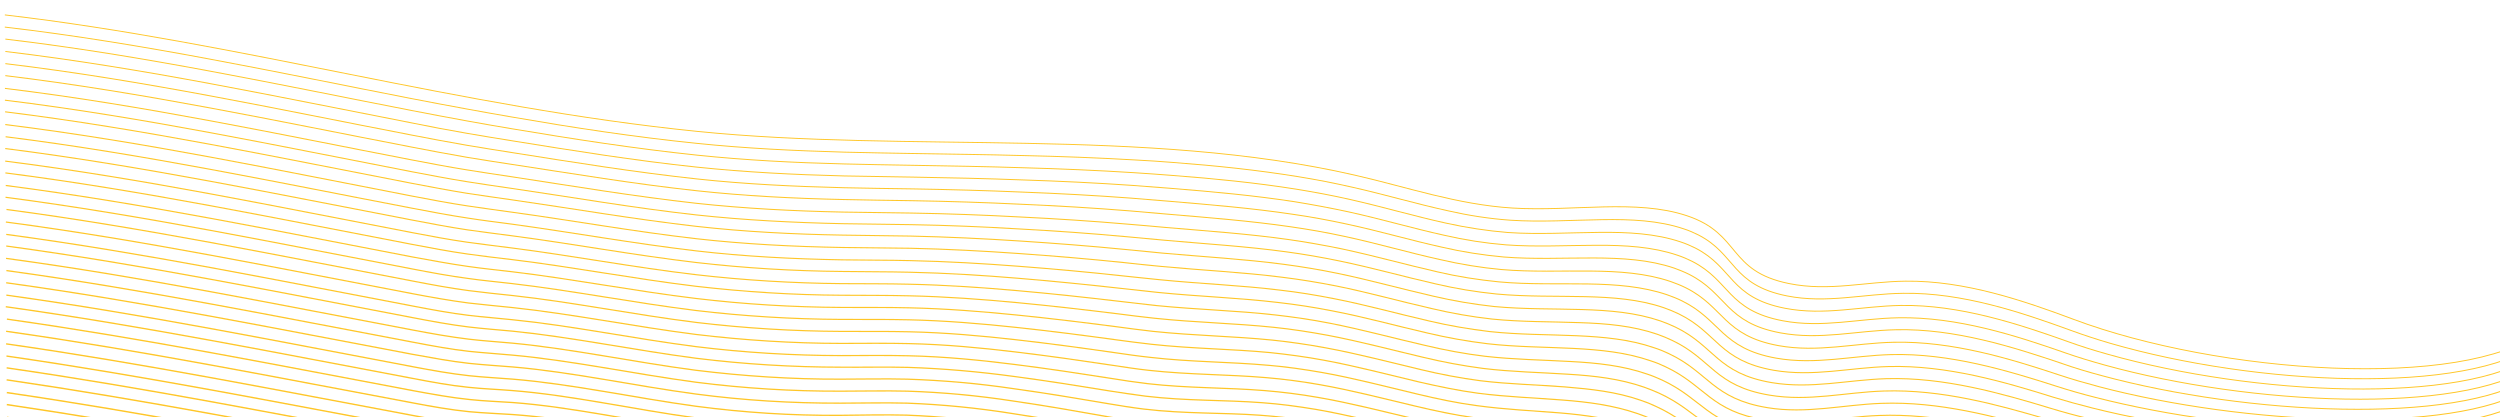 <?xml version="1.0" encoding="utf-8"?>
<!-- Generator: Adobe Illustrator 24.2.3, SVG Export Plug-In . SVG Version: 6.00 Build 0)  -->
<svg version="1.1" id="Layer_1" xmlns="http://www.w3.org/2000/svg" xmlns:xlink="http://www.w3.org/1999/xlink" x="0px" y="0px"
	 viewBox="0 0 1313.7 219.3" style="enable-background:new 0 0 1313.7 219.3;" xml:space="preserve">
<style type="text/css">
	.st0{fill:none;stroke:#FFC627;stroke-width:0.5;stroke-miterlimit:10.001;}
	.st1{fill:none;stroke:#FFC627;stroke-width:0.508;stroke-miterlimit:10.001;}
	.st2{fill:none;stroke:#FFC627;stroke-width:0.516;stroke-miterlimit:10.001;}
	.st3{fill:none;stroke:#FFC627;stroke-width:0.525;stroke-miterlimit:10.001;}
	.st4{fill:none;stroke:#FFC627;stroke-width:0.533;stroke-miterlimit:10.001;}
	.st5{fill:none;stroke:#FFC627;stroke-width:0.541;stroke-miterlimit:10.001;}
	.st6{fill:none;stroke:#FFC627;stroke-width:0.549;stroke-miterlimit:10.001;}
	.st7{fill:none;stroke:#FFC627;stroke-width:0.557;stroke-miterlimit:10.001;}
	.st8{fill:none;stroke:#FFC627;stroke-width:0.566;stroke-miterlimit:10.001;}
	.st9{fill:none;stroke:#FFC627;stroke-width:0.574;stroke-miterlimit:10.001;}
	.st10{fill:none;stroke:#FFC627;stroke-width:0.582;stroke-miterlimit:10.001;}
	.st11{fill:none;stroke:#FFC627;stroke-width:0.59;stroke-miterlimit:10.001;}
	.st12{fill:none;stroke:#FFC627;stroke-width:0.598;stroke-miterlimit:10.001;}
	.st13{fill:none;stroke:#FFC627;stroke-width:0.607;stroke-miterlimit:10.001;}
	.st14{fill:none;stroke:#FFC627;stroke-width:0.615;stroke-miterlimit:10.001;}
	.st15{fill:none;stroke:#FFC627;stroke-width:0.623;stroke-miterlimit:10.001;}
	.st16{fill:none;stroke:#FFC627;stroke-width:0.631;stroke-miterlimit:10.001;}
	.st17{fill:none;stroke:#FFC627;stroke-width:0.639;stroke-miterlimit:10.001;}
	.st18{fill:none;stroke:#FFC627;stroke-width:0.648;stroke-miterlimit:10.001;}
	.st19{fill:none;stroke:#FFC627;stroke-width:0.656;stroke-miterlimit:10.001;}
	.st20{fill:none;stroke:#FFC627;stroke-width:0.664;stroke-miterlimit:10.001;}
	.st21{fill:none;stroke:#FFC627;stroke-width:0.672;stroke-miterlimit:10.001;}
	.st22{fill:none;stroke:#FFC627;stroke-width:0.68;stroke-miterlimit:10.001;}
	.st23{fill:none;stroke:#FFC627;stroke-width:0.689;stroke-miterlimit:10.001;}
	.st24{fill:none;stroke:#FFC627;stroke-width:0.697;stroke-miterlimit:10.001;}
	.st25{fill:none;stroke:#FFC627;stroke-width:0.705;stroke-miterlimit:10.001;}
	.st26{fill:none;stroke:#FFC627;stroke-width:0.713;stroke-miterlimit:10.001;}
	.st27{fill:none;stroke:#FFC627;stroke-width:0.721;stroke-miterlimit:10.001;}
	.st28{fill:none;stroke:#FFC627;stroke-width:0.73;stroke-miterlimit:10.001;}
	.st29{fill:none;stroke:#FFC627;stroke-width:0.738;stroke-miterlimit:10.001;}
	.st30{fill:none;stroke:#FFC627;stroke-width:0.746;stroke-miterlimit:10.001;}
	.st31{fill:none;stroke:#FFC627;stroke-width:0.754;stroke-miterlimit:10.001;}
	.st32{fill:none;stroke:#FFC627;stroke-width:0.762;stroke-miterlimit:10.001;}
	.st33{fill:none;stroke:#FFC627;stroke-width:0.77;stroke-miterlimit:10.001;}
	.st34{fill:none;stroke:#FFC627;stroke-width:0.779;stroke-miterlimit:10.001;}
	.st35{fill:none;stroke:#FFC627;stroke-width:0.787;stroke-miterlimit:10.001;}
	.st36{fill:none;stroke:#FFC627;stroke-width:0.795;stroke-miterlimit:10.001;}
	.st37{fill:none;stroke:#FFC627;stroke-width:0.803;stroke-miterlimit:10.001;}
	.st38{fill:none;stroke:#FFC627;stroke-width:0.811;stroke-miterlimit:10.001;}
	.st39{fill:none;stroke:#FFC627;stroke-width:0.82;stroke-miterlimit:10.001;}
</style>
<g transform="matrix(-1, -0.017, 0.017, -1, 1331.994, 403.84)">
	<path class="st0" d="M-0.1,229.8c41.6-32.2,170-25.1,246.3,2c26.2,9.3,57.5,19.5,88.7,18.6c21-0.6,40.2-6.2,61.2-2.3
		c32.6,6,25.6,25.7,54.2,34.7c26.9,8.5,60,1.1,91.7,2.5c29.1,1.3,55.7,10.1,83.3,15.9c110.2,23.3,234.6,7.7,345.8,17.1
		c125,10.5,240.2,42.6,364.7,55"/>
	<path class="st1" d="M1.2,223.8c38.4-28.5,148.5-25.1,225.3-4.3c7.4,2,14.4,4.2,21.1,6.5c26.1,9,57.3,19,88.4,18
		c21-0.6,40.1-6.2,61.1-2.4c29.2,5.3,27.1,21.4,47,31.2c2.5,1.2,5.1,2.3,7.8,3.1c13.2,4.2,27.8,4.6,43,4.1
		c15.7-0.5,32.1-1.9,48.2-1.1c11.1,0.6,22,2.1,32.9,4.4c16.9,3.4,33.4,8,50.3,11.5c9.5,2,19.1,3.7,28.8,5.1
		c21.4,3.1,43.2,5,65.3,6.3c6.8,0.4,13.6,0.8,20.4,1c19.4,0.8,39,1.2,58.5,1.3c19.4,0.2,38.8,0.1,58.2,0.1c12.1,0,24.2,0,36.2,0.1
		c26.2,0.3,52.1,1.1,77.4,3.3c33.1,2.8,65.5,7.2,97.5,12.2c7.9,1.2,15.8,2.5,23.7,3.8c9.8,1.6,19.5,3.3,29.3,5
		c70.7,12.5,140.8,26.6,214.1,33.9"/>
	<path class="st2" d="M2.5,217.7c38.9-27.7,148.8-24.2,225.5-3.9c7.3,1.9,14.4,4,21.1,6.3c26.1,8.8,57.1,18.5,88.1,17.5
		c20.9-0.7,40-6.2,60.9-2.5c29.1,5.2,27.5,21,47.5,30.8c2.5,1.2,5.2,2.3,7.8,3.1c13.2,4.2,27.7,4.7,42.8,4.3
		c15.6-0.4,31.9-1.7,47.9-0.9c11,0.7,22,2.2,32.8,4.4c16.9,3.4,33.4,8,50.3,11.5c9.5,2,19.1,3.6,28.7,5c21.3,3,43,4.8,65.1,6.1
		c6.8,0.4,13.6,0.8,20.3,1.1c19.3,0.9,38.6,1.4,58.1,1.6c19.2,0.3,38.7,0.3,58,0.3c12.1,0,24.2,0,36.1,0.1
		c26.2,0.2,52.1,1.1,77.3,3.3c33.1,2.9,65.5,7.4,97.5,12.2c7.9,1.2,15.8,2.4,23.6,3.7c9.8,1.6,19.6,3.3,29.3,5
		c70.8,12.5,140.9,26.5,214.1,33.9"/>
	<path class="st3" d="M3.8,211.6c39.4-26.8,149.1-23.3,225.7-3.5c7.3,1.9,14.4,3.9,21,6.1c26,8.6,56.9,18,87.8,16.9
		c20.8-0.7,39.9-6.2,60.8-2.6c29.1,5,28,20.6,48.1,30.4c2.5,1.2,5.2,2.3,7.8,3.1c13.1,4.2,27.5,4.8,42.5,4.5
		c15.5-0.3,31.7-1.5,47.6-0.6c11,0.7,21.9,2.2,32.6,4.5c16.8,3.4,33.4,8,50.3,11.4c9.5,1.9,19.1,3.5,28.7,4.9
		c21.3,2.9,42.8,4.5,64.9,5.9c6.8,0.4,13.5,0.8,20.2,1.2c19.2,1,38.3,1.6,57.7,1.9c19.1,0.4,38.5,0.5,57.9,0.5c12.1,0,24.1,0,36.1,0
		c26.1,0.2,52,1.1,77.2,3.3c33,2.9,65.5,7.6,97.5,12.2c7.9,1.1,15.7,2.3,23.6,3.5c9.8,1.5,19.6,3.2,29.3,5
		c70.8,12.5,140.9,26.4,214.1,33.9"/>
	<path class="st4" d="M5,205.6c39.9-26,149.5-22.4,225.9-3.1c7.3,1.8,14.4,3.8,21,6c26,8.3,56.7,17.5,87.5,16.3
		c20.8-0.8,39.8-6.2,60.7-2.7c29.1,4.9,28.4,20.2,48.7,30c2.5,1.2,5.2,2.2,7.8,3.1c13.1,4.2,27.4,4.8,42.3,4.6
		c15.4-0.2,31.5-1.3,47.3-0.3c10.9,0.8,21.8,2.3,32.5,4.6c16.8,3.4,33.4,8,50.3,11.3c9.5,1.9,19.1,3.5,28.7,4.7
		c21.2,2.8,42.7,4.2,64.7,5.7c6.8,0.4,13.5,0.9,20.1,1.3c19,1.1,38,1.8,57.2,2.2c19,0.5,38.4,0.7,57.8,0.7c12.1,0,24.1-0.1,36,0
		c26.1,0.2,52,1,77.2,3.3c33,3,65.5,7.7,97.4,12.2c7.9,1.1,15.7,2.2,23.6,3.4c9.8,1.5,19.6,3.2,29.3,4.9
		c70.8,12.4,140.9,26.4,214.1,33.9"/>
	<path class="st5" d="M6.3,199.5c40.5-25.1,149.8-21.5,226.1-2.8c7.3,1.8,14.3,3.7,21,5.8c25.9,8.1,56.5,16.9,87.2,15.7
		c20.7-0.8,39.7-6.2,60.5-2.8c29,4.8,28.9,19.9,49.3,29.6c2.5,1.2,5.2,2.2,7.9,3.1c13.1,4.2,27.3,4.9,42,4.8c15.3-0.1,31.3-1.1,47,0
		c10.9,0.8,21.7,2.4,32.4,4.7c16.8,3.4,33.4,8,50.3,11.3c9.5,1.9,19.1,3.4,28.6,4.6c21.1,2.7,42.5,4,64.5,5.5
		c6.8,0.5,13.4,0.9,20.1,1.4c18.9,1.2,37.7,2,56.8,2.5c18.9,0.6,38.3,0.9,57.6,0.9c12.1,0,24.1-0.1,36,0c26,0.1,52,1,77.1,3.3
		c33,3,65.5,7.9,97.4,12.2c7.9,1.1,15.7,2.1,23.5,3.3c9.8,1.5,19.6,3.2,29.3,4.9c70.8,12.4,141,26.3,214.1,33.9"/>
	<path class="st6" d="M7.6,193.4c41-24.3,150.1-20.6,226.4-2.4c7.3,1.7,14.3,3.6,20.9,5.6c25.8,7.8,56.3,16.4,86.9,15.1
		c20.6-0.9,39.6-6.2,60.4-2.9c29,4.7,29.4,19.5,49.9,29.2c2.5,1.2,5.2,2.2,7.9,3.1c13,4.2,27.1,5,41.8,5c15.2,0,31.1-0.9,46.8,0.3
		c10.9,0.9,21.7,2.4,32.3,4.7c16.7,3.5,33.4,7.9,50.3,11.2c9.5,1.8,19.1,3.3,28.6,4.5c21,2.6,42.3,3.7,64.2,5.2
		c6.8,0.5,13.4,1,20,1.4c18.8,1.3,37.4,2.2,56.4,2.8c18.8,0.7,38.1,1.1,57.5,1.1c12.1,0,24-0.1,35.9-0.1c25.9,0.1,51.9,1,77,3.3
		c33,3.1,65.5,8,97.3,12.3c7.9,1,15.6,2.1,23.5,3.2c9.8,1.4,19.6,3.1,29.4,4.8c70.8,12.4,141,26.3,214.1,33.9"/>
	<path class="st7" d="M8.9,187.4c41.5-23.5,150.5-19.7,226.6-2c7.3,1.7,14.3,3.5,20.9,5.4c25.8,7.6,56.1,15.9,86.6,14.6
		c20.6-0.9,39.5-6.2,60.3-3c29,4.6,29.8,19.1,50.5,28.8c2.6,1.2,5.2,2.2,7.9,3.1c13,4.2,27,5,41.5,5.1c15.1,0.1,30.8-0.6,46.5,0.6
		c10.8,0.9,21.6,2.5,32.2,4.8c16.7,3.5,33.4,7.9,50.3,11.1c9.5,1.8,19.1,3.3,28.5,4.4c20.9,2.5,42.1,3.4,64,5
		c6.7,0.5,13.3,1,19.9,1.5c18.7,1.4,37.1,2.4,56,3.1c18.7,0.8,38,1.3,57.3,1.3c12.1,0,24-0.1,35.9-0.1c25.9,0.1,51.9,1,77,3.3
		c33,3.1,65.5,8.2,97.3,12.3c7.9,1,15.6,2,23.4,3.1c9.8,1.4,19.6,3.1,29.4,4.8c70.8,12.4,141,26.2,214.1,33.9"/>
	<path class="st8" d="M10.2,181.3c42-22.6,150.8-18.8,226.8-1.6c7.2,1.6,14.3,3.4,20.9,5.3c25.7,7.3,55.9,15.4,86.3,14
		c20.5-1,39.4-6.2,60.1-3.1c28.9,4.4,30.3,18.7,51.1,28.3c2.6,1.2,5.2,2.2,7.9,3.1c13,4.2,26.8,5.1,41.3,5.3
		c15,0.2,30.6-0.4,46.2,0.8c10.8,1,21.5,2.6,32.1,4.9c16.7,3.5,33.4,7.9,50.3,11.1c9.5,1.8,19,3.2,28.5,4.3
		c20.9,2.4,41.9,3.2,63.8,4.8c6.7,0.5,13.3,1.1,19.8,1.6c18.5,1.5,36.8,2.6,55.5,3.5c18.5,0.9,37.9,1.5,57.2,1.6
		c12.1,0,24-0.1,35.8-0.1c25.8,0,51.8,0.9,76.9,3.3c32.9,3.2,65.5,8.3,97.2,12.3c7.8,1,15.5,1.9,23.4,3c9.8,1.4,19.6,3.1,29.4,4.8
		c70.8,12.4,141.1,26.1,214.1,33.9"/>
	<path class="st9" d="M11.5,175.2c42.5-21.8,151.1-17.9,227-1.2c7.2,1.6,14.2,3.3,20.8,5.1c25.7,7.1,55.7,14.9,86,13.4
		c20.4-1,39.3-6.3,60-3.2c28.9,4.3,30.7,18.4,51.7,27.9c2.6,1.2,5.2,2.2,7.9,3.1c12.9,4.2,26.7,5.2,41,5.4
		c14.9,0.3,30.4-0.2,45.9,1.1c10.7,1,21.4,2.7,31.9,5c16.7,3.5,33.4,7.9,50.3,11c9.5,1.7,19,3.1,28.5,4.1
		c20.8,2.3,41.7,2.9,63.6,4.6c6.7,0.5,13.3,1.1,19.7,1.7c18.4,1.6,36.4,2.8,55.1,3.8c18.4,1,37.7,1.7,57,1.8
		c12.1,0,23.9-0.2,35.8-0.2c25.8,0,51.8,0.9,76.8,3.3c32.9,3.2,65.5,8.5,97.2,12.3c7.8,1,15.5,1.8,23.4,2.9c9.8,1.3,19.6,3,29.4,4.7
		c70.8,12.4,141.1,26.1,214.1,33.9"/>
	<path class="st10" d="M12.8,169.2c43-20.9,151.4-17,227.2-0.9c7.2,1.5,14.2,3.2,20.8,4.9c25.6,6.9,55.5,14.4,85.7,12.8
		c20.4-1.1,39.2-6.3,59.8-3.3c28.8,4.2,31.2,18,52.3,27.5c2.6,1.2,5.2,2.2,7.9,3c12.9,4.2,26.6,5.2,40.8,5.6
		c14.8,0.4,30.2,0,45.6,1.4c10.7,1.1,21.3,2.7,31.8,5c16.6,3.5,33.4,7.9,50.3,10.9c9.5,1.7,19,3.1,28.4,4
		c20.7,2.2,41.6,2.6,63.4,4.4c6.7,0.5,13.2,1.2,19.6,1.7c18.3,1.7,36.1,3,54.6,4.1c18.3,1.1,37.6,1.9,56.9,2
		c12.1,0.1,23.9-0.2,35.7-0.2c25.7,0,51.7,0.9,76.8,3.4c32.9,3.3,65.4,8.6,97.1,12.4c7.8,0.9,15.5,1.7,23.3,2.8
		c9.8,1.3,19.6,3,29.4,4.7c70.9,12.3,141.1,26,214.1,33.9"/>
	<path class="st11" d="M14.1,163.1c43.5-20.1,151.8-16.1,227.4-0.5c7.2,1.5,14.2,3.1,20.8,4.8c25.5,6.6,55.3,13.9,85.4,12.2
		c20.3-1.1,39.1-6.3,59.7-3.4c28.8,4.1,31.7,17.6,52.9,27.1c2.6,1.2,5.2,2.2,7.9,3c12.9,4.2,26.4,5.3,40.5,5.8
		c14.7,0.5,30,0.2,45.3,1.7c10.7,1.1,21.2,2.8,31.7,5.1c16.6,3.5,33.4,7.9,50.3,10.8c9.5,1.7,19,3,28.4,3.9
		c20.6,2.1,41.4,2.4,63.1,4.2c6.7,0.6,13.2,1.2,19.5,1.8c18.1,1.7,35.8,3.2,54.2,4.4c18.2,1.2,37.4,2.1,56.8,2.2
		c12.1,0.1,23.9-0.2,35.7-0.2c25.6-0.2,51.2,0.9,76.7,3.4c32.9,3.3,65.4,8.8,97.1,12.4c7.8,0.9,15.4,1.7,23.3,2.7
		c9.8,1.3,19.6,3,29.4,4.7c70.9,12.3,141.2,25.9,214.2,33.9"/>
	<path class="st12" d="M15.4,157c44-19.3,152.1-15.3,227.6-0.1c7.2,1.4,14.1,2.9,20.8,4.6c25.5,6.4,55,13.4,85.1,11.6
		c20.2-1.2,39.1-6.3,59.6-3.5c28.8,3.9,32.1,17.2,53.5,26.7c2.6,1.1,5.2,2.2,7.9,3c12.8,4.2,26.3,5.4,40.3,5.9
		c14.6,0.6,29.8,0.5,45.1,2c10.6,1.1,21.2,2.9,31.6,5.2c16.6,3.5,33.4,7.8,50.3,10.8c9.5,1.7,19,2.9,28.3,3.8
		c20.6,2,41.2,2.1,62.9,3.9c6.7,0.6,13.1,1.3,19.4,1.9c18,1.8,35.5,3.4,53.8,4.7c18.1,1.3,37.3,2.3,56.6,2.4
		c12.1,0.1,23.8-0.2,35.6-0.3c25.6-0.2,51.2,0.9,76.6,3.4c32.9,3.3,65.4,8.9,97,12.4c7.8,0.9,15.4,1.6,23.3,2.6
		c9.7,1.2,19.6,2.9,29.4,4.6c70.9,12.3,141.2,25.9,214.2,33.9"/>
	<path class="st13" d="M16.7,150.9c44.5-18.4,152.4-14.4,227.8,0.3c7.1,1.4,14.1,2.8,20.7,4.4c25.4,6.1,54.8,12.9,84.8,11.1
		c20.2-1.2,39-6.3,59.4-3.6c28.7,3.8,32.6,16.9,54.1,26.3c2.6,1.1,5.2,2.1,7.9,3c12.8,4.2,26.1,5.5,40,6.1
		c14.5,0.7,29.6,0.7,44.8,2.3c10.6,1.2,21.1,3,31.5,5.3c16.6,3.6,33.4,7.8,50.3,10.7c9.5,1.6,19,2.9,28.3,3.7
		c20.5,1.8,41,1.8,62.7,3.7c6.7,0.6,13.1,1.3,19.3,2c17.9,1.9,35.2,3.6,53.3,5c18,1.4,37.2,2.5,56.5,2.6c12.1,0.1,23.8-0.2,35.6-0.3
		c25.6-0.3,51.1,0.9,76.6,3.4c32.8,3.4,65.4,9.1,97,12.4c7.8,0.8,15.3,1.5,23.2,2.5c9.7,1.2,19.7,2.9,29.4,4.6
		c70.9,12.3,141.3,25.8,214.2,33.9"/>
	<path class="st14" d="M18,144.9c45-17.6,152.7-13.5,228,0.6c7.1,1.3,14.1,2.7,20.7,4.3c25.3,5.9,54.6,12.4,84.5,10.5
		c20.1-1.3,38.9-6.3,59.3-3.7c28.7,3.7,33,16.5,54.7,25.9c2.4,1.1,5,2.1,7.9,3c12.8,4.2,26,5.4,39.8,6.3c14.4,0.9,29.4,0.9,44.5,2.5
		c10.5,1.2,21,3,31.3,5.3c16.5,3.6,33.4,7.8,50.3,10.6c9.5,1.6,19,2.8,28.2,3.6c20.4,1.7,40.8,1.6,62.5,3.5c6.7,0.6,13,1.4,19.2,2.1
		c17.8,2,34.9,3.8,52.9,5.3c17.8,1.5,37,2.7,56.3,2.8c12.1,0.1,23.8-0.3,35.5-0.4c25.5-0.3,51.1,0.8,76.5,3.4
		c32.8,3.4,65.4,9.2,96.9,12.4c7.8,0.8,15.3,1.4,23.2,2.4c9.7,1.2,19.7,2.9,29.4,4.5c70.9,12.3,141.3,25.7,214.2,33.9"/>
	<path class="st15" d="M19.2,138.8c45.6-16.7,153.1-12.6,228.2,1c7.1,1.3,14.1,2.6,20.7,4.1c25.2,5.7,54.4,11.9,84.2,9.9
		c20-1.3,38.8-6.3,59.2-3.8c28.7,3.6,33.5,16.1,55.3,25.5c2.4,1.1,5,2.1,7.9,3c12.7,4.1,25.9,5.6,39.5,6.4
		c14.2,0.9,29.1,1.1,44.2,2.8c10.4,1.2,20.8,3.2,31.2,5.4c16.5,3.6,33.4,7.8,50.3,10.6c9.5,1.6,19,2.7,28.2,3.5
		c20.3,1.6,40.6,1.3,62.3,3.3c6.7,0.6,13,1.4,19.2,2.1c17.6,2.1,34.5,4,52.5,5.6c17.7,1.6,36.9,2.9,56.2,3c12,0.1,23.7-0.3,35.5-0.4
		c25.5-0.3,51,0.8,76.4,3.4c32.8,3.5,65.4,9.4,96.9,12.5c7.8,0.8,15.3,1.3,23.1,2.3c9.7,1.1,19.7,2.8,29.4,4.5
		c70.9,12.2,141.3,25.7,214.2,34"/>
	<path class="st16" d="M20.5,132.7c46.1-15.9,153.4-11.7,228.4,1.4c7.1,1.2,14,2.5,20.6,3.9c25.2,5.4,54.2,11.4,83.8,9.3
		c20-1.4,38.7-6.3,59-3.9c28.6,3.4,33.9,15.7,55.9,25.1c2.4,1,5.1,2.1,7.9,3c12.7,4.1,25.7,5.7,39.2,6.6c14.1,0.9,28.9,1.3,43.9,3.1
		c10.4,1.2,20.7,3.2,31.1,5.5c16.5,3.6,33.4,7.8,50.3,10.5c9.5,1.5,19,2.7,28.2,3.3c20.3,1.5,40.5,1,62,3.1
		c6.7,0.6,12.9,1.4,19.1,2.2c17.5,2.2,34.2,4.2,52,5.9c17.6,1.7,36.8,3.1,56,3.2c12,0.1,23.7-0.3,35.4-0.4c25.5-0.3,51,0.8,76.4,3.4
		c32.8,3.5,65.4,9.6,96.8,12.5c7.8,0.7,15.2,1.3,23.1,2.2c9.7,1.1,19.7,2.8,29.4,4.5c70.9,12.2,141.4,25.6,214.2,34"/>
	<path class="st17" d="M21.8,126.7c46.6-15.1,153.7-10.8,228.6,1.8c7.1,1.2,14,2.4,20.6,3.8c25.1,5.2,54,10.9,83.5,8.7
		c19.9-1.4,38.6-6.3,58.9-4c28.6,3.3,34.4,15.3,56.5,24.7c2.5,1,5.1,2,7.9,3c12.6,4.1,25.6,5.7,39,6.7c14,1,28.7,1.5,43.6,3.4
		c10.3,1.3,20.6,3.3,31,5.6c16.4,3.6,33.4,7.7,50.3,10.4c9.5,1.5,19,2.6,28.1,3.2c20.2,1.4,40.3,0.8,61.8,2.8
		c6.7,0.6,12.9,1.5,19,2.3c17.4,2.3,33.9,4.4,51.6,6.2c17.5,1.8,36.6,3.3,55.9,3.4c12,0.1,23.7-0.3,35.4-0.5
		c25.5-0.4,51,0.8,76.3,3.4c32.8,3.6,65.4,9.7,96.8,12.5c7.8,0.7,15.2,1.2,23.1,2c9.7,1.1,19.7,2.7,29.5,4.4
		c71,12.2,141.4,25.6,214.2,34"/>
	<path class="st18" d="M23.1,120.6c47.1-14.2,154-9.9,228.8,2.1c7.1,1.1,14,2.3,20.6,3.6c25,4.9,53.8,10.4,83.2,8.1
		c19.8-1.5,38.5-6.3,58.7-4.1c28.6,3.2,34.9,15,57.1,24.3c2.5,1,5.1,2,7.9,3c12.6,4.1,25.5,5.8,38.7,6.9c13.9,1.1,28.5,1.8,43.3,3.7
		c10.3,1.3,20.5,3.4,30.9,5.6c16.4,3.6,33.5,7.7,50.3,10.3c9.5,1.5,18.9,2.5,28.1,3.1c20.1,1.3,40.1,0.5,61.6,2.6
		c6.6,0.7,12.9,1.5,18.9,2.4c17.2,2.4,33.6,4.6,51.1,6.5c17.4,1.9,36.5,3.5,55.8,3.6c12,0.1,23.6-0.3,35.3-0.5
		c25.5-0.4,50.9,0.7,76.3,3.4c32.7,3.6,65.4,9.9,96.7,12.5c7.7,0.7,15.2,1.1,23,1.9c9.7,1,19.7,2.7,29.5,4.4
		c71,12.2,141.5,25.5,214.2,34"/>
	<path class="st19" d="M24.4,114.5c47.6-13.4,154.3-9,229.1,2.5c7,1.1,13.9,2.2,20.5,3.4c24.9,4.7,53.6,9.9,82.9,7.6
		c19.8-1.5,38.4-6.3,58.6-4.2c28.5,3.1,35.3,14.6,57.7,23.9c2.5,1,5.1,2,7.9,3c12.6,4.1,25.3,5.9,38.5,7.1c13.8,1.2,28.3,2,43,4
		c10.2,1.4,20.4,3.4,30.8,5.7c16.4,3.6,33.5,7.7,50.3,10.3c9.5,1.4,18.9,2.5,28,3c20,1.2,39.9,0.2,61.4,2.4
		c6.6,0.7,12.8,1.6,18.8,2.4c17.1,2.5,33.3,4.8,50.7,6.8c18.5,2.2,37,3.5,55.6,3.8c12,0.1,23.6-0.4,35.2-0.5
		c25.4-0.4,50.9,0.7,76.2,3.4c32.7,3.7,65.4,10,96.7,12.6c7.7,0.6,15.1,1,23,1.8c9.7,1,19.7,2.7,29.5,4.4
		c71,12.2,141.5,25.4,214.2,34"/>
	<path class="st20" d="M25.7,108.5c48.1-12.5,154.6-8.1,229.3,2.9c7,1,13.9,2.1,20.5,3.2c24.8,4.4,53.4,9.3,82.6,7
		c19.7-1.6,38.3-6.4,58.5-4.3c28.5,2.9,35.8,14.2,58.3,23.5c2.5,1,5.1,2,7.9,3c12.5,4.1,25.2,6,38.2,7.2c13.7,1.3,28.1,2.2,42.8,4.3
		c10.2,1.4,20.3,3.5,30.6,5.8c16.4,3.6,33.5,7.7,50.3,10.2c9.5,1.4,18.9,2.4,28,2.9c20,1.1,39.7,0,61.2,2.2
		c6.6,0.7,12.8,1.6,18.7,2.5c17,2.6,33,5,50.3,7.1c18.4,2.4,36.9,3.7,55.5,4c12,0.1,23.6-0.4,35.2-0.6c25.4-0.5,50.8,0.7,76.1,3.4
		c32.7,3.7,65.4,10.2,96.6,12.6c7.7,0.6,15.1,0.9,22.9,1.7c9.7,1,19.7,2.6,29.5,4.3c71,12.1,141.5,25.4,214.3,34"/>
	<path class="st21" d="M27,102.4c48.7-11.7,154.9-7.2,229.5,3.3c7,1,13.9,2,20.5,3.1c24.7,4.2,53.2,8.8,82.3,6.4
		c19.6-1.6,38.2-6.4,58.3-4.4c28.5,2.8,36.3,13.8,58.9,23.1c2.5,1,5.1,2,7.9,2.9c12.5,4.1,25.1,6,38,7.4c13.6,1.4,27.9,2.4,42.5,4.5
		c10.1,1.5,20.2,3.6,30.5,5.9c16.3,3.6,33.5,7.7,50.3,10.1c9.5,1.4,18.9,2.3,27.9,2.8c19.9,1,39.5-0.3,60.9,2
		c6.6,0.7,12.7,1.7,18.6,2.6c16.8,2.7,32.6,5.2,49.8,7.4c18.3,2.5,36.8,3.9,55.3,4.2c12,0.1,23.5-0.4,35.1-0.6
		c25.4-0.5,50.8,0.6,76.1,3.4c32.7,3.8,65.4,10.3,96.6,12.6c7.7,0.6,15,0.9,22.9,1.6c9.7,0.9,19.7,2.6,29.5,4.3
		c71,12.1,141.6,25.3,214.3,34"/>
	<path class="st22" d="M28.3,96.3C77.5,85.5,183.6,90.1,258,100c7,0.9,13.8,1.8,20.4,2.9c24.6,4,53,8.3,82,5.8
		c19.6-1.7,38.1-6.4,58.2-4.5c28.4,2.7,36.7,13.5,59.5,22.7c2.5,1,5.1,2,7.9,2.9c12.5,4.1,24.9,6.1,37.7,7.6
		c13.5,1.5,27.6,2.6,42.2,4.8c10,1.5,20.1,3.6,30.4,5.9c16.3,3.7,33.5,7.7,50.3,10.1c9.5,1.4,18.9,2.2,27.9,2.6
		c19.8,0.9,39.3-0.6,60.7,1.7c6.6,0.7,12.7,1.7,18.5,2.7c16.7,2.8,32.3,5.4,49.4,7.7c18.3,2.6,36.7,4.1,55.2,4.5
		c12,0.1,23.5-0.4,35.1-0.6c25.4-0.5,50.8,0.6,76,3.5c32.7,3.8,65.4,10.5,96.6,12.6c7.7,0.5,15,0.8,22.9,1.5
		c9.7,0.9,19.7,2.6,29.5,4.2c71,12.1,141.6,25.2,214.3,34"/>
	<path class="st23" d="M29.6,90.3c49.7-10,155.6-5.4,229.9,4c6.9,0.9,13.8,1.7,20.4,2.7c24.5,3.7,52.8,7.8,81.7,5.2
		c19.5-1.7,38.1-6.4,58-4.6c28.4,2.6,37.2,13.1,60.2,22.3c2.5,1,5.1,2,8,2.9c12.4,4.1,24.8,6.2,37.4,7.7c13.4,1.6,27.4,2.8,41.9,5.1
		c10,1.6,20,3.7,30.3,6c16.3,3.7,33.5,7.6,50.4,10c9.2,1.3,18.5,2.1,27.9,2.5c19.7,0.8,39.2-0.8,60.5,1.5c6.6,0.7,12.6,1.8,18.4,2.8
		c16.6,2.9,32,5.6,48.9,8c18.2,2.7,36.6,4.3,55,4.7c12,0.1,23.5-0.4,35-0.7c25.4-0.6,50.7,0.6,75.9,3.5
		c32.6,3.9,65.4,10.6,96.5,12.6c7.7,0.5,15,0.7,22.8,1.4c9.7,0.9,19.7,2.5,29.5,4.2c71,12.1,141.7,25.2,214.3,34"/>
	<path class="st24" d="M30.9,84.2C81.1,75,186.8,79.7,261,88.6c6.9,0.8,13.8,1.6,20.4,2.6c24.5,3.5,52.6,7.3,81.4,4.7
		c19.4-1.8,38-6.4,57.9-4.7c28.3,2.4,37.6,12.7,60.8,21.9c2.5,1,5.2,2,8,2.9c12.4,4.1,24.6,6.3,37.2,7.9c13.3,1.7,27.2,3,41.6,5.4
		c9.9,1.6,19.9,3.8,30.2,6.1c16.2,3.7,33.5,7.6,50.4,9.9c9.2,1.3,18.5,2.1,27.8,2.4c19.6,0.7,39-1.1,60.3,1.3
		c6.6,0.7,12.6,1.8,18.3,2.8c16.4,2.9,31.7,5.8,48.5,8.3c18.2,2.8,36.5,4.5,54.9,4.9c12,0.1,23.4-0.5,35-0.7
		c25.3-0.6,50.7,0.6,75.9,3.5c32.6,3.9,65.4,10.8,96.5,12.7c7.7,0.5,14.9,0.6,22.8,1.3c9.7,0.8,19.7,2.5,29.5,4.2
		c71.1,12.1,141.7,25.1,214.3,34"/>
	<path class="st25" d="M32.2,78.1c50.8-8.3,156.2-3.6,230.3,4.8c6.9,0.8,13.7,1.5,20.3,2.4c24.4,3.3,52.4,6.8,81.1,4.1
		c19.4-1.9,37.9-6.4,57.8-4.8C450,87,459.8,97,483.1,106.1c2.5,1,5.2,2,8,2.9c12.4,4.1,24.5,6.3,36.9,8c13.2,1.8,27,3.3,41.3,5.7
		c9.9,1.7,19.8,3.8,30,6.2c16.2,3.7,33.5,7.6,50.4,9.9c9.2,1.2,18.5,2,27.8,2.3c19.6,0.5,38.8-1.4,60,1.1c6.6,0.8,12.5,1.9,18.2,2.9
		c16.3,3,31.4,6,48,8.6c16.6,2.6,35.5,4.8,54.7,5.1c12,0.2,23.4-0.5,34.9-0.8c25.3-0.6,50.6,0.5,75.8,3.5
		c32.6,4,65.4,10.9,96.4,12.7c7.7,0.4,14.9,0.5,22.7,1.2c9.7,0.8,19.8,2.5,29.5,4.1c71.1,12.1,141.7,25,214.3,34"/>
	<path class="st26" d="M33.4,72.1C84.7,64.6,190,69.4,264,77.2c6.9,0.7,13.7,1.4,20.3,2.2c24.3,3,52.2,6.3,80.8,3.5
		c19.3-1.9,37.8-6.4,57.6-4.9c28.3,2.2,38.6,12,62,21c2.6,1,5.2,2,8,2.9c12.3,4.1,24.4,6.4,36.7,8.2c13.1,1.9,26.8,3.5,41,6
		c9.8,1.7,19.7,3.9,29.9,6.3c16.2,3.7,33.5,7.6,50.4,9.8c9.2,1.2,18.5,1.9,27.7,2.2c19.5,0.4,38.6-1.6,59.8,0.9
		c6.6,0.8,12.5,1.9,18.2,3c16.2,3.1,31,6.2,47.6,8.9c16.4,2.7,35.4,5,54.6,5.3c12,0.2,23.4-0.5,34.9-0.8c25.3-0.7,50.6,0.5,75.7,3.5
		c32.6,4,65.4,11.1,96.4,12.7c7.7,0.4,14.9,0.5,22.7,1.1c9.7,0.8,19.8,2.4,29.6,4.1c71.1,12,141.8,25,214.4,34"/>
	<path class="st27" d="M34.7,66c51.8-6.6,156.8-1.8,230.8,5.5c6.9,0.7,13.6,1.3,20.3,2.1c24.2,2.8,52,5.8,80.5,2.9
		c19.2-2,37.7-6.4,57.5-5c28.2,2.1,39,11.6,62.6,20.6c2.6,1,5.2,2,8,2.9c11.9,3.8,24,6.6,36.4,8.4c13,2,26.6,3.7,40.7,6.2
		c9.7,1.8,19.6,4,29.8,6.3c16.2,3.7,33.5,7.6,50.4,9.7c9.2,1.2,18.4,1.9,27.7,2c19.4,0.3,38.4-1.9,59.6,0.6c6.6,0.8,12.5,2,18.1,3.1
		c16,3.2,30.7,6.4,47.2,9.2c16.3,2.8,35.2,5.2,54.5,5.5c12,0.2,23.3-0.5,34.8-0.8c25.3-0.7,50.6,0.5,75.7,3.5
		c32.6,4,65.3,11.3,96.3,12.7c7.7,0.4,14.8,0.4,22.6,1c9.7,0.7,19.8,2.4,29.6,4.1c71.1,12,141.8,24.9,214.4,34"/>
	<path class="st28" d="M36,59.9c52.3-5.8,157.1-0.9,231,5.9c6.8,0.6,13.6,1.2,20.2,1.9c24.1,2.5,51.7,5.3,80.1,2.3
		c19.2-2,37.6-6.4,57.4-5.1C453,67,464.3,76.2,488,85.2c2.6,1,5.2,2,8,2.9c11.8,3.8,23.9,6.7,36.1,8.5c12.9,2.1,26.3,3.9,40.4,6.5
		c9.7,1.8,19.5,4,29.7,6.4c16.1,3.7,33.5,7.6,50.4,9.6c9.2,1.2,18.4,1.8,27.6,1.9c19.3,0.2,38.2-2.2,59.4,0.4c6.6,0.8,12.4,2,18,3.2
		c15.9,3.3,30.4,6.6,46.7,9.5c16.2,2.9,35.1,5.4,54.3,5.7c12,0.2,23.3-0.5,34.8-0.9c25.3-0.7,50.5,0.4,75.6,3.5
		c32.5,4.1,65.3,11.4,96.3,12.8c7.6,0.3,14.8,0.3,22.6,0.9c9.7,0.7,19.8,2.4,29.6,4c71.1,12,141.9,24.8,214.4,34"/>
	<path class="st29" d="M37.3,53.9c52.9-5,157.5,0,231.2,6.3c6.8,0.6,13.6,1.1,20.2,1.7c24,2.3,51.5,4.8,79.8,1.8
		c19.1-2.1,37.5-6.4,57.2-5.2c28.2,1.8,40,10.8,63.8,19.8c2.6,1,5.2,1.9,8,2.9c11.7,3.8,23.7,6.7,35.9,8.7
		c12.8,2.2,26.1,4.1,40.2,6.8c9.6,1.8,19.4,4.1,29.6,6.5c16.1,3.8,33.5,7.5,50.4,9.6c9.2,1.1,18.4,1.7,27.6,1.8
		c19.2,0.1,38-2.4,59.1,0.2c6.5,0.8,12.4,2,17.9,3.2c15.8,3.4,30.1,6.8,46.3,9.8c16.1,3,34.9,5.6,54.2,5.9c12,0.2,23.2-0.6,34.7-0.9
		c25.2-0.8,50.5,0.4,75.5,3.5c32.5,4.1,65.3,11.6,96.2,12.8c7.6,0.3,14.7,0.2,22.6,0.8c9.7,0.7,19.8,2.3,29.6,4
		c71.1,12,141.9,24.8,214.4,34"/>
	<path class="st30" d="M38.6,47.8C92,43.7,196.4,48.7,270,54.5c6.8,0.5,13.5,1,20.2,1.6c23.9,2.1,51.3,4.3,79.5,1.2
		c19-2.1,37.4-6.4,57.1-5.3c28.1,1.7,40.4,10.5,64.5,19.4c2.6,1,5.2,1.9,8,2.9c11.6,3.8,23.5,6.8,35.6,8.9
		c12.7,2.3,25.9,4.3,39.9,7.1c9.6,1.9,19.3,4.2,29.4,6.6c16.1,3.8,33.5,7.5,50.4,9.5c9.1,1.1,18.4,1.7,27.6,1.7
		c19.2,0,37.8-2.7,58.9,0c6.5,0.8,12.3,2.1,17.8,3.3c15.6,3.5,29.7,7,45.8,10.1c16,3.1,34.8,5.8,54,6.1c12,0.2,23.2-0.6,34.7-0.9
		c25.2-0.8,50.4,0.4,75.5,3.5c32.5,4.2,65.3,11.7,96.2,12.8c7.6,0.3,14.7,0.1,22.5,0.7c9.7,0.6,19.8,2.3,29.6,3.9
		c71.2,12,142,24.7,214.4,34"/>
	<path class="st31" d="M39.9,41.7c53.9-3.3,158.1,1.9,231.7,7c6.8,0.5,13.5,0.9,20.1,1.4c23.8,1.9,51.1,3.8,79.2,0.6
		c19-2.2,37.3-6.5,56.9-5.4c28.1,1.6,40.9,10.1,65.1,19c2.6,1,5.2,1.9,8,2.9c11.6,3.8,23.4,6.8,35.4,9c12.6,2.4,25.7,4.6,39.6,7.4
		c9.5,1.9,19.2,4.3,29.3,6.6c16,3.8,33.5,7.5,50.4,9.4c9.1,1.1,18.3,1.6,27.5,1.6c19.1-0.1,37.7-3,58.7-0.2
		c6.5,0.8,12.3,2.1,17.7,3.4c15.5,3.6,29.4,7.2,45.4,10.4c15.8,3.2,34.7,6,53.9,6.3c12,0.2,23.2-0.6,34.6-1
		c25.2-0.8,50.4,0.4,75.4,3.5c32.5,4.2,65.3,11.9,96.1,12.8c7.6,0.2,14.7,0.1,22.5,0.6c9.9,0.8,19.8,2.1,29.6,3.9
		c71.2,11.9,142,24.7,214.4,34"/>
	<path class="st32" d="M41.2,35.7c54.4-2.4,158.4,2.8,231.9,7.4c6.8,0.4,13.5,0.8,20.1,1.2c23.7,1.6,50.9,3.3,78.9,0
		c18.9-2.2,37.2-6.5,56.8-5.5c28.1,1.4,41.4,9.7,65.7,18.6c2.6,1,5.2,1.9,8,2.9c11.5,3.8,23.2,6.9,35.1,9.2
		c12.5,2.5,25.5,4.8,39.3,7.7c9.4,2,19.1,4.3,29.2,6.7c16,3.8,33.5,7.5,50.4,9.4c9.1,1,18.3,1.5,27.5,1.5c19-0.2,37.5-3.2,58.5-0.5
		c5.9,0.8,11.8,2,17.6,3.5c15.4,3.7,29.1,7.4,44.9,10.7c15.7,3.3,34.5,6.2,53.7,6.5c12,0.2,23.1-0.6,34.6-1
		c25.2-0.8,50.4,0.3,75.3,3.5c32.5,4.3,65.3,12,96.1,12.8c7.6,0.2,14.6,0,22.4,0.4c9.7,0.6,19.8,2.2,29.6,3.9
		c71.2,11.9,142,24.6,214.5,34"/>
	<path class="st33" d="M42.5,29.6c55-1.6,158.7,3.7,232.1,7.8c6.7,0.4,13.4,0.5,20.1,1c23.6,2,50.7,2.8,78.6-0.6
		c18.8-2.3,37.2-6.4,56.7-5.6c28,1.2,41.8,9.3,66.3,18.2c2.6,1,5.3,1.9,8,2.8c11.4,3.8,23.1,6.9,34.8,9.4c12.4,2.6,25.2,5,39,7.9
		c9.4,2,19,4.4,29.1,6.8c16,3.8,33.5,7.5,50.4,9.3c9.1,1,18.3,1.5,27.4,1.3c18.9-0.3,37.3-3.5,58.2-0.7c5.9,0.9,11.7,2,17.5,3.5
		c15.2,3.8,28.8,7.6,44.5,11c15.6,3.4,34.4,6.4,53.6,6.7c11.9,0.2,23.1-0.6,34.5-1c25.1-0.9,50.3,0.3,75.3,3.5
		c32.4,4.3,65.3,12.2,96,12.9c7.6,0.2,14.6-0.1,22.4,0.3c9.7,0.5,19.8,2.2,29.6,3.8c71.2,11.9,142.1,24.5,214.5,34"/>
</g>
</svg>
